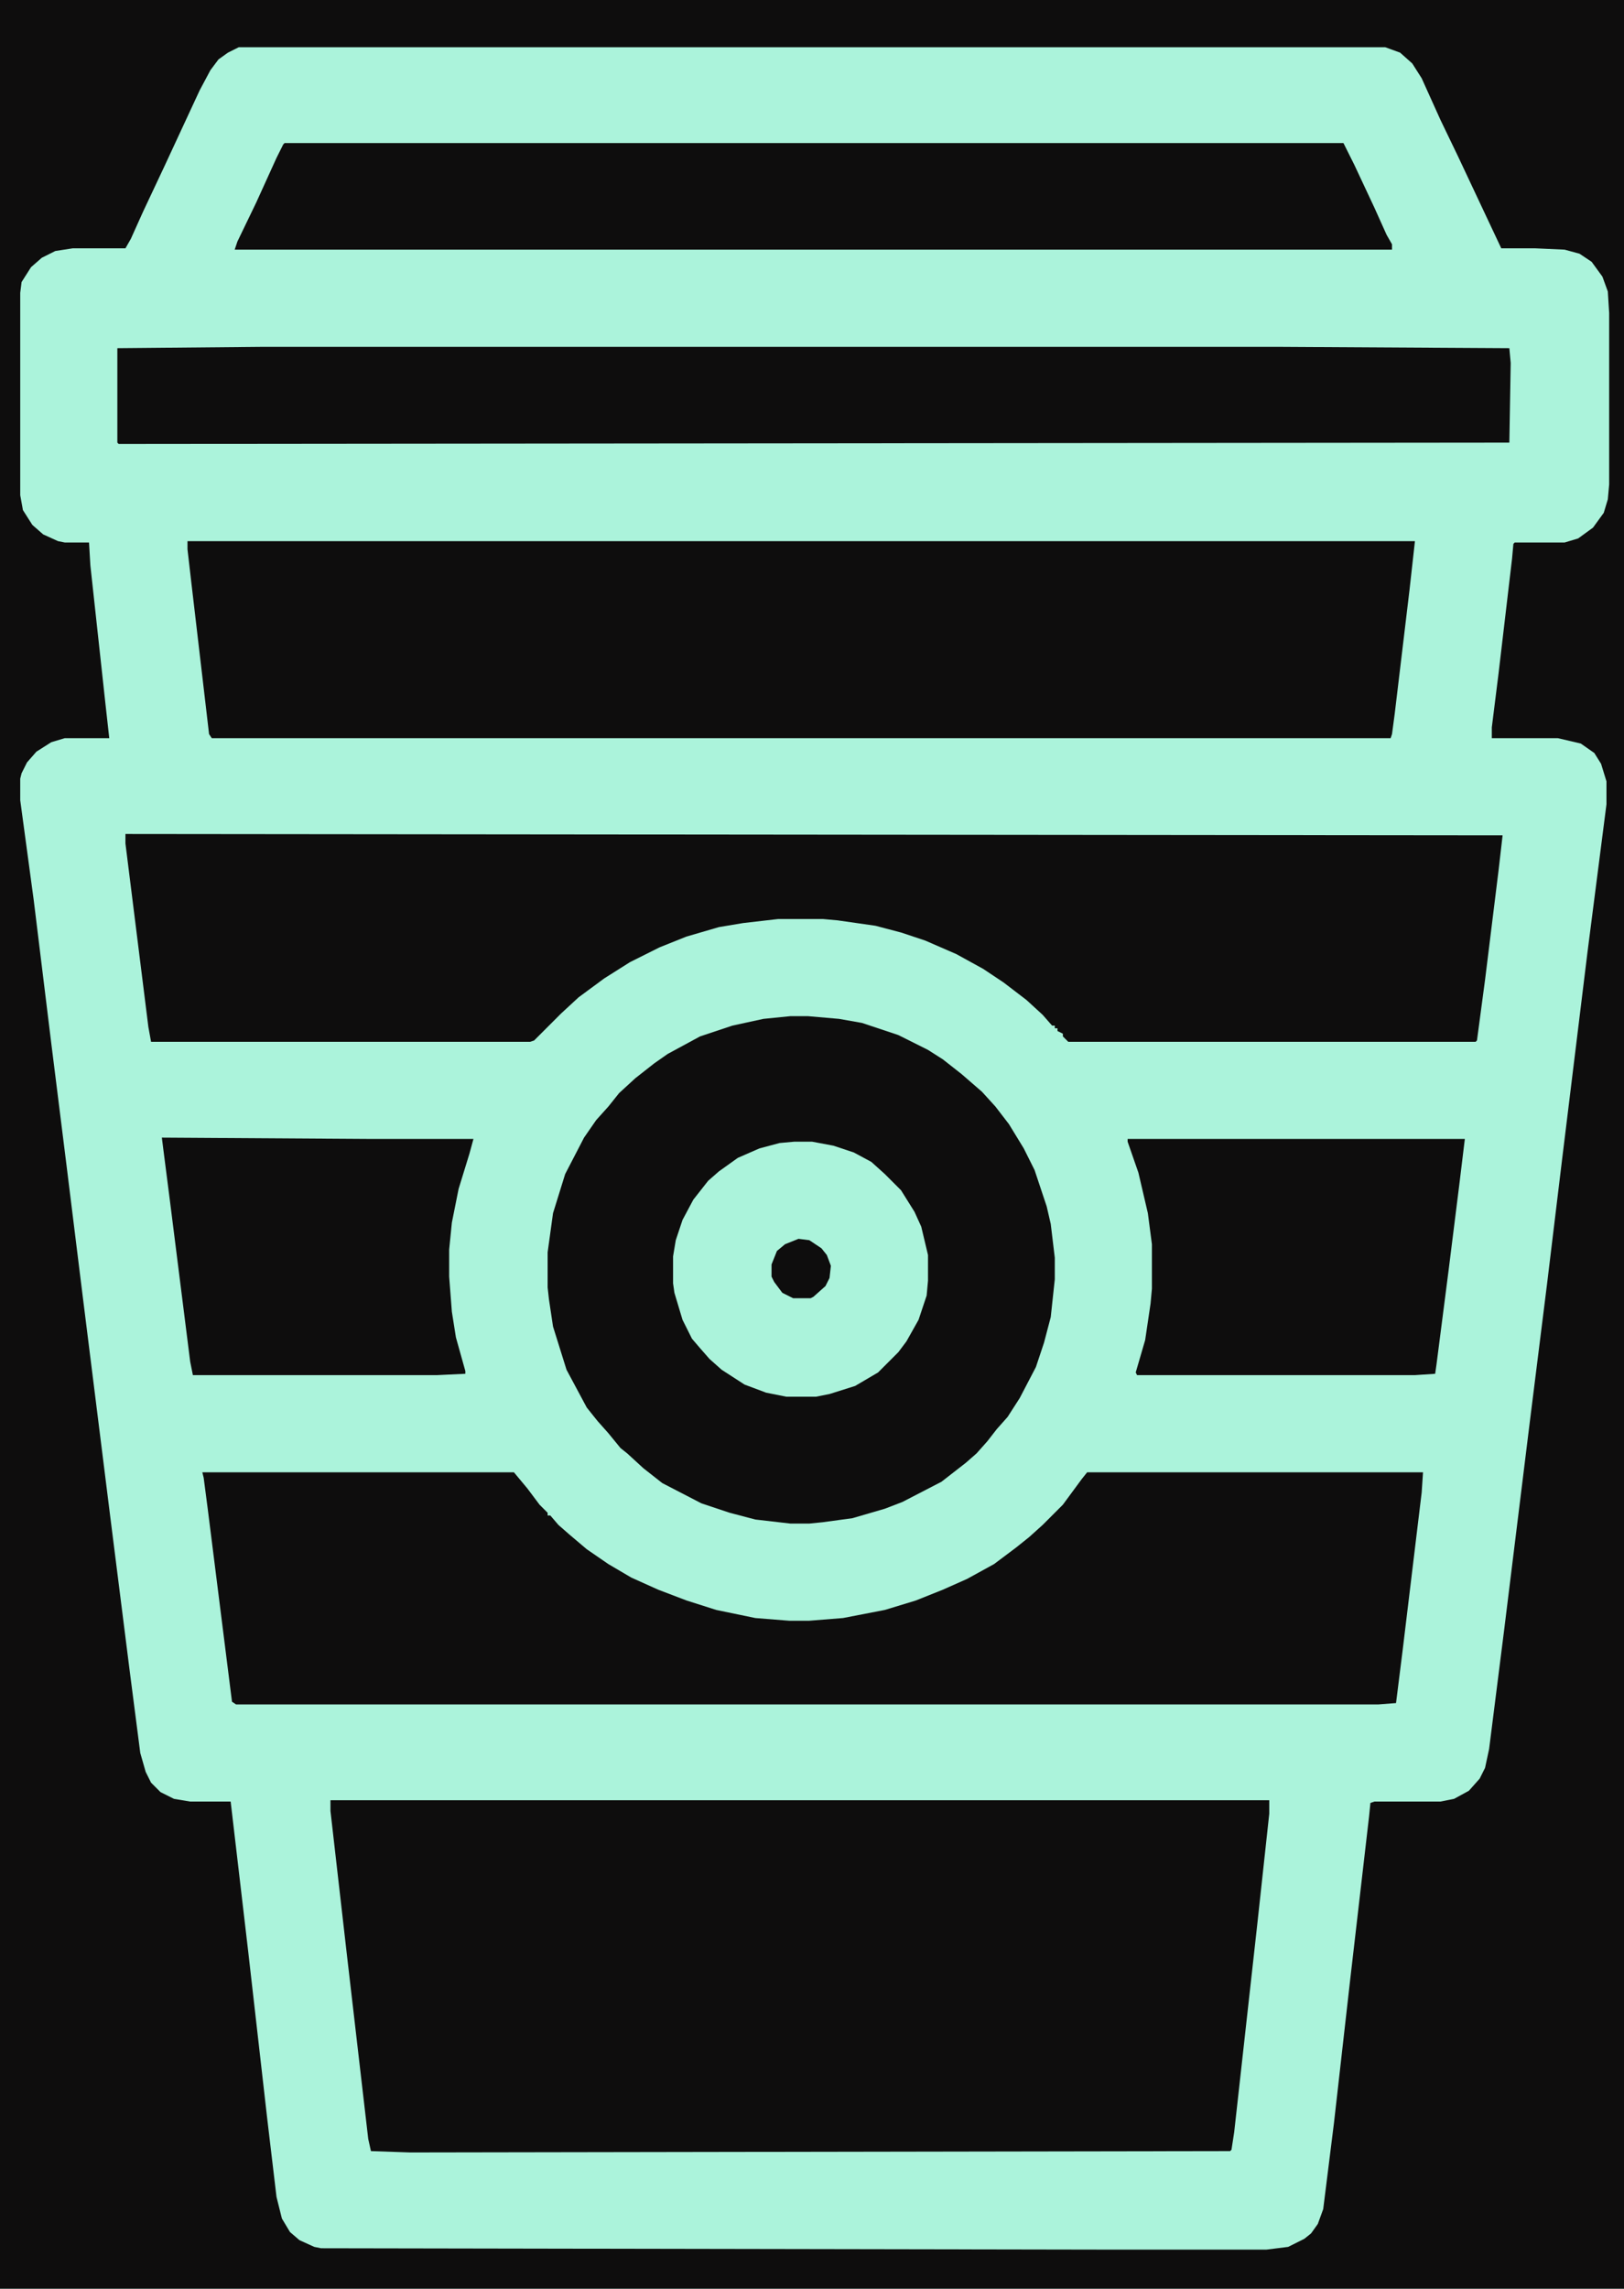 <?xml version="1.0" encoding="UTF-8"?>
<svg version="1.1" viewBox="0 0 1204 1696" width="301" height="424" xmlns="http://www.w3.org/2000/svg">
<path transform="translate(0)" d="m0 0h1204v1696h-1204z" fill="#ABF3DB"/>
<path transform="translate(0)" d="m0 0h1204v1696h-1204zm177 35-8 4-7 5-6 8-8 15-26 56-16 34-9 20-4 7h-39l-13 2-10 5-8 7-7 11-1 8v150l2 11 7 11 8 7 11 5 5 1h18l1 17 11 101 3 27h-33l-10 3-11 7-7 8-4 8-1 4v16l10 74 13 106 11 88 12 97 21 168 14 111 8 62 4 14 4 8 7 7 10 5 12 2h30l13 111 14 123 7 59 4 16 6 10 7 6 11 5 5 1 576 1h125l16-2 12-6 5-4 5-7 4-11 8-64 12-106 14-121 1-10 3-1h49l10-2 11-6 8-9 4-8 3-14 11-87 19-154 13-104 11-91 19-155 14-109v-17l-4-13-5-8-10-7-17-4h-49v-8l5-40 10-85 1-11 1-1h37l10-3 11-8 8-11 3-10 1-11v-127l-1-16-4-11-8-11-9-6-11-3-22-1h-25l-32-68-13-27-14-31-7-11-9-8-11-4z" fill="#0E0D0D"/>
<path transform="translate(245,1334)" d="m0 0h696v10l-9 83-17 153-2 13-1 1-608 1-29-1-2-9-16-138-12-105z" fill="#0E0D0D"/>
<path transform="translate(139,401)" d="m0 0h910l-4 36-11 92-2 15-1 3h-874l-2-3-13-111-3-26z" fill="#0E0D0D"/>
<path transform="translate(93,618)" d="m0 0 1021 1-3 26-10 81-6 45-1 1h-302l-4-4v-2l-4-2v-2h-2v-2h-2l-7-8-12-11-17-13-15-10-20-11-23-10-18-6-19-5-28-4-11-1h-33l-26 3-18 3-24 7-20 8-22 11-19 12-19 14-13 12-20 20-3 1h-281l-2-11-17-136z" fill="#0E0D0D"/>
<path transform="translate(150,1091)" d="m0 0h231l10 12 9 12 6 6v2h2l6 7 8 7 13 11 16 11 17 10 20 9 21 8 22 7 29 6 25 2h15l25-2 31-6 23-7 20-8 18-8 20-11 16-12 10-8 10-9 15-15 14-19 4-5h249l-1 15-14 116-5 40-13 1h-847l-3-2-18-143-3-23z" fill="#0E0D0D"/>
<path transform="translate(586,753)" d="m0 0h13l23 2 17 3 27 9 22 11 11 7 14 11 15 13 10 11 10 13 11 18 8 16 9 27 3 13 3 25v16l-3 28-5 19-6 18-12 23-9 14-8 9-7 9-8 9-8 7-18 14-29 15-13 5-24 7-22 3-10 1h-14l-26-3-19-5-21-7-29-15-14-11-12-11-5-4-9-11-8-9-8-10-15-28-10-32-3-20-1-9v-26l4-29 9-29 14-27 9-13 9-10 8-10 12-11 14-11 10-7 24-13 24-8 23-5z" fill="#0E0D0D"/>
<path transform="translate(196,257)" d="m0 0h750l173 1 1 11-1 59-1031 1-1-1v-70z" fill="#0E0D0D"/>
<path transform="translate(211,106)" d="m0 0h785l8 16 15 32 9 20 4 7v4h-858l2-6 14-29 15-33 5-10z" fill="#0E0D0D"/>
<path transform="translate(836,844)" d="m0 0h250l-4 33-8 64-9 70-1 7-15 1h-206l-1-2 7-24 4-27 1-11v-33l-3-23-7-30-8-23z" fill="#0E0D0D"/>
<path transform="translate(120,843)" d="m0 0 156 1h75l-3 11-8 26-5 25-2 20v20l2 26 3 19 7 25v2l-21 1h-181l-2-10-15-119-5-39z" fill="#0E0D0D"/>
<path transform="translate(589,846)" d="m0 0h13l16 3 15 5 13 7 10 9 12 12 10 16 5 11 5 21v19l-1 11-6 18-9 16-6 8-15 15-17 10-19 6-10 2h-22l-15-3-16-6-17-11-9-8-7-8-6-7-7-14-6-20-1-7v-20l2-12 5-15 8-15 11-14 8-7 14-10 16-7 15-4z" fill="#ABF3DB"/>
<path transform="translate(592,918)" d="m0 0 8 1 9 6 4 5 3 8-1 9-3 6-9 8-2 1h-13l-8-4-6-8-2-4v-9l4-10 6-5z" fill="#0E0D0D"/>
</svg>
